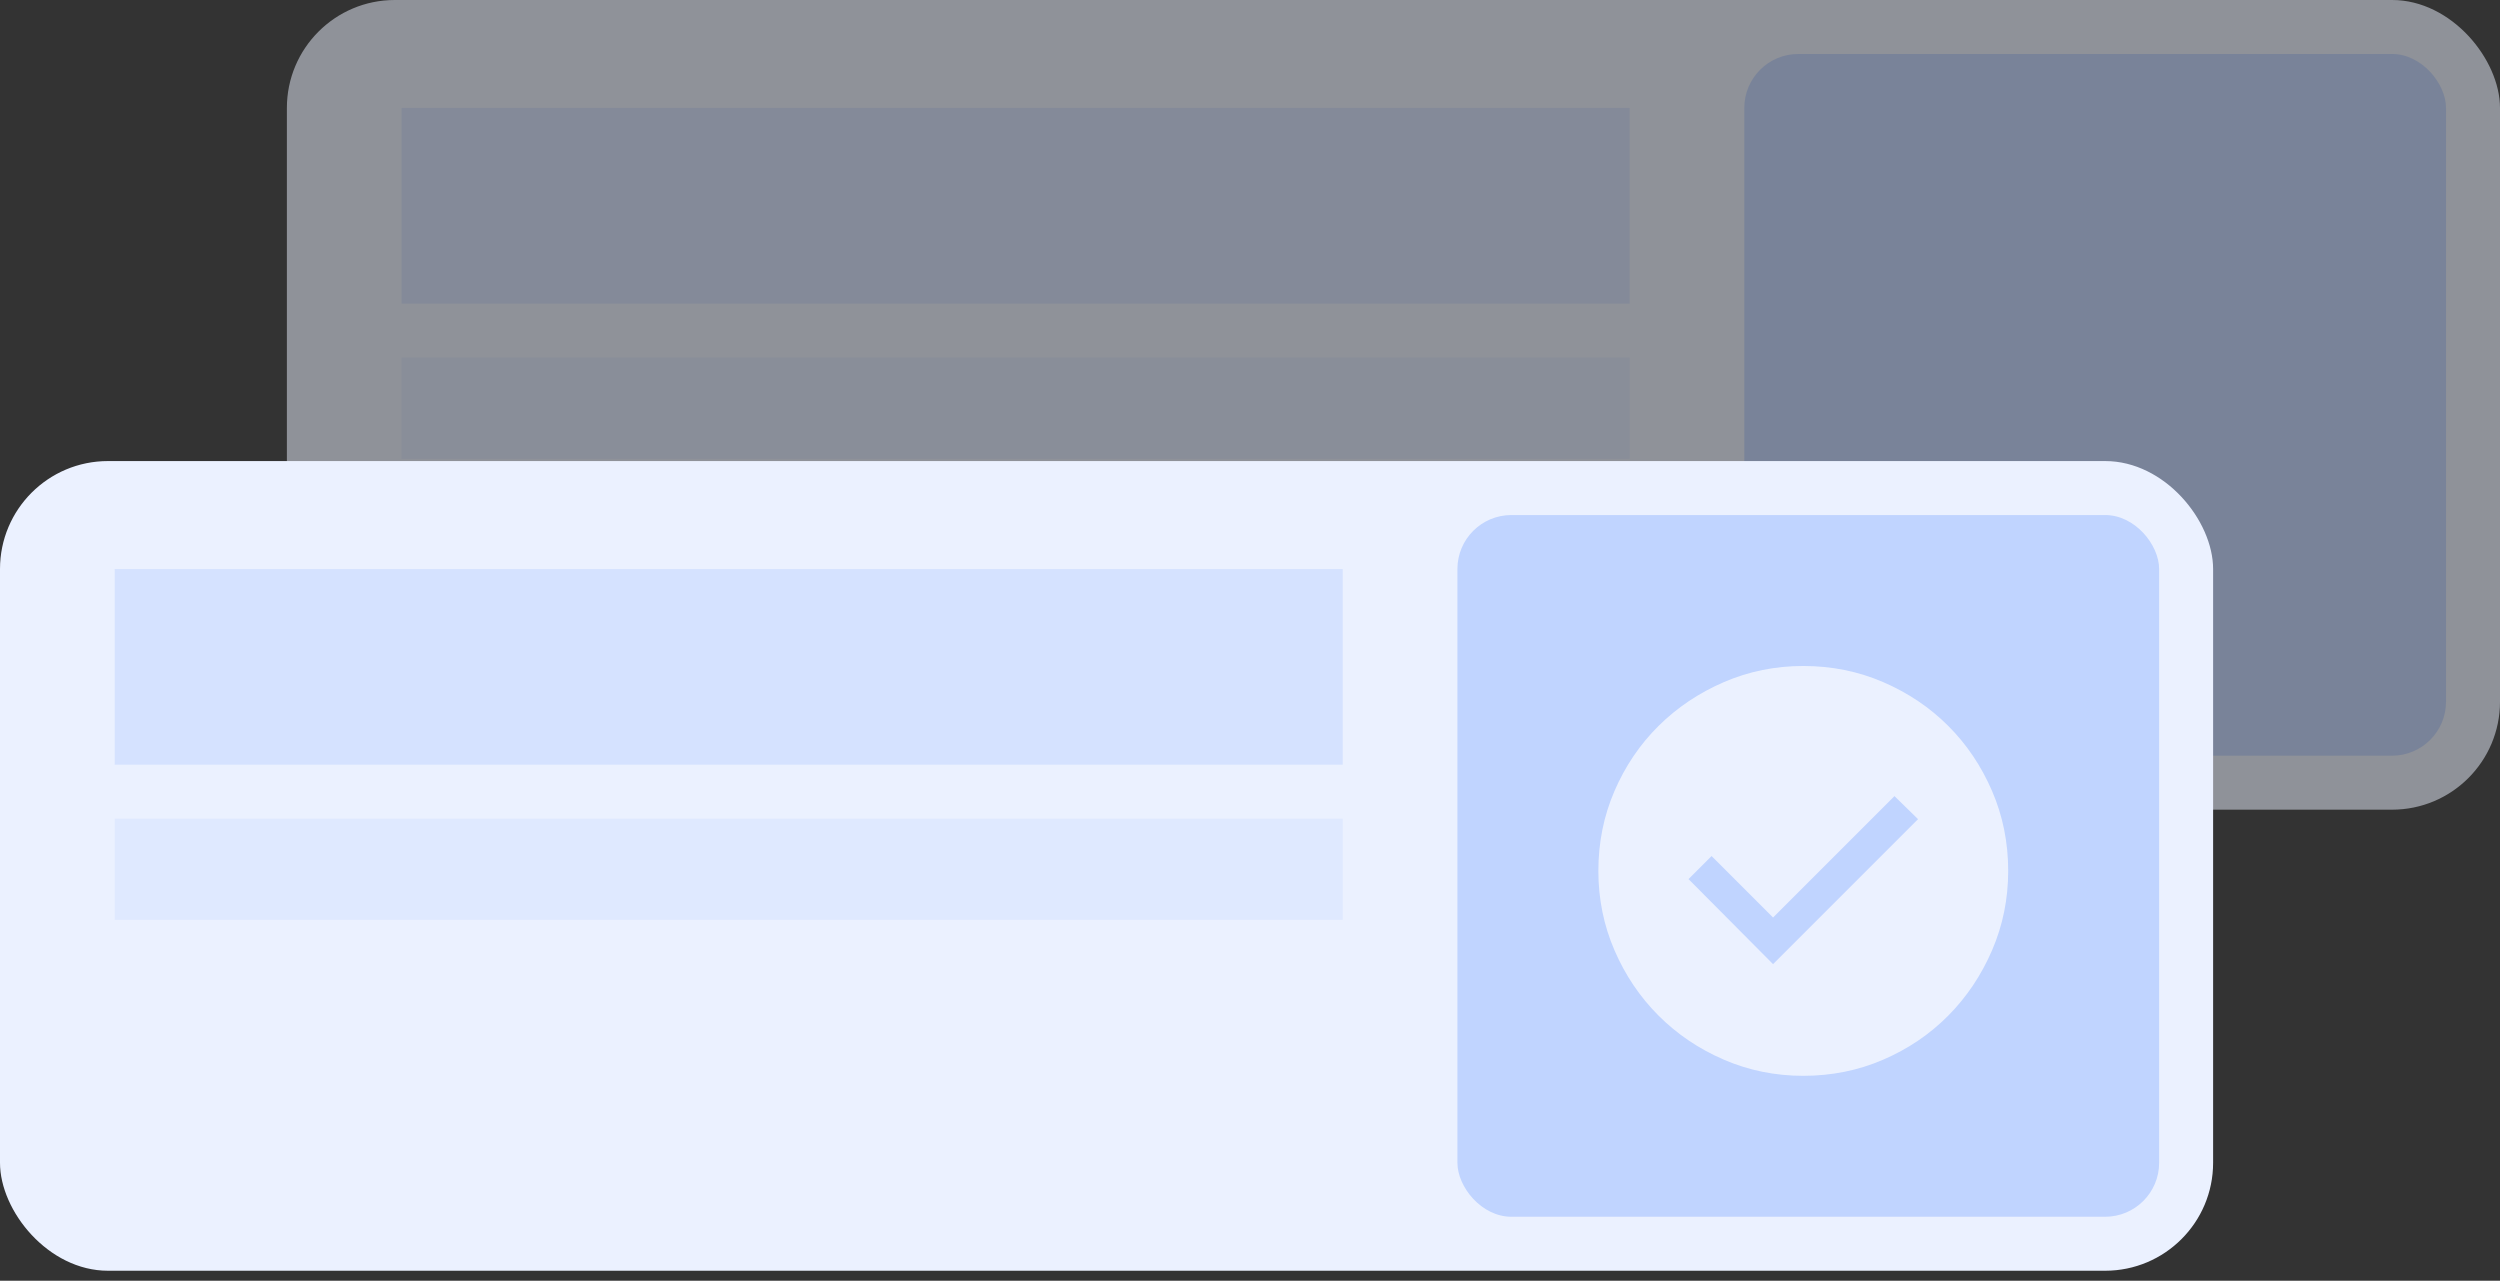 <svg width="244" height="125" viewBox="0 0 244 125" fill="none" xmlns="http://www.w3.org/2000/svg">
<rect x="0" y="0" width="244" height="125" fill="#333333" stroke="none"/>
<g opacity="0.5">
<rect x="28" width="216" height="79.024" rx="10.537" fill="#EBF1FF"/>
<rect x="170.244" y="5.268" width="68.488" height="68.488" rx="5.268" fill="#C0D4FF"/>
<rect opacity="0.5" x="39.195" y="34.904" width="119.854" height="9.878" fill="#D5E2FF"/>
<rect opacity="0.5" x="39.195" y="10.538" width="119.854" height="19.098" fill="#C0D4FF"/>
</g>
<rect y="45" width="216" height="79.024" rx="10.537" fill="#EBF1FF"/>
<rect x="142.244" y="50.268" width="68.488" height="68.488" rx="5.268" fill="#C0D4FF"/>
<mask id="mask0_1975_73379" style="mask-type:alpha" maskUnits="userSpaceOnUse" x="152" y="61" width="48" height="48">
<rect x="152" y="61" width="48" height="48" fill="#D9D9D9"/>
</mask>
<g mask="url(#mask0_1975_73379)">
<path d="M173.05 94.1L187.2 79.95L184.9 77.7L173.05 89.55L167.05 83.55L164.8 85.8L173.05 94.1ZM176 105C173.267 105 170.683 104.475 168.25 103.425C165.817 102.375 163.692 100.942 161.875 99.125C160.058 97.308 158.625 95.183 157.575 92.75C156.525 90.317 156 87.733 156 85C156 82.233 156.525 79.633 157.575 77.2C158.625 74.767 160.058 72.65 161.875 70.85C163.692 69.05 165.817 67.625 168.25 66.575C170.683 65.525 173.267 65 176 65C178.767 65 181.367 65.525 183.8 66.575C186.233 67.625 188.35 69.05 190.15 70.85C191.95 72.65 193.375 74.767 194.425 77.2C195.475 79.633 196 82.233 196 85C196 87.733 195.475 90.317 194.425 92.75C193.375 95.183 191.95 97.308 190.15 99.125C188.35 100.942 186.233 102.375 183.8 103.425C181.367 104.475 178.767 105 176 105Z" fill="#EBF1FF"/>
</g>
<rect opacity="0.5" x="11.195" y="79.904" width="119.854" height="9.878" fill="#D5E2FF"/>
<rect opacity="0.5" x="11.195" y="55.538" width="119.854" height="19.098" fill="#C0D4FF"/>
</svg>
